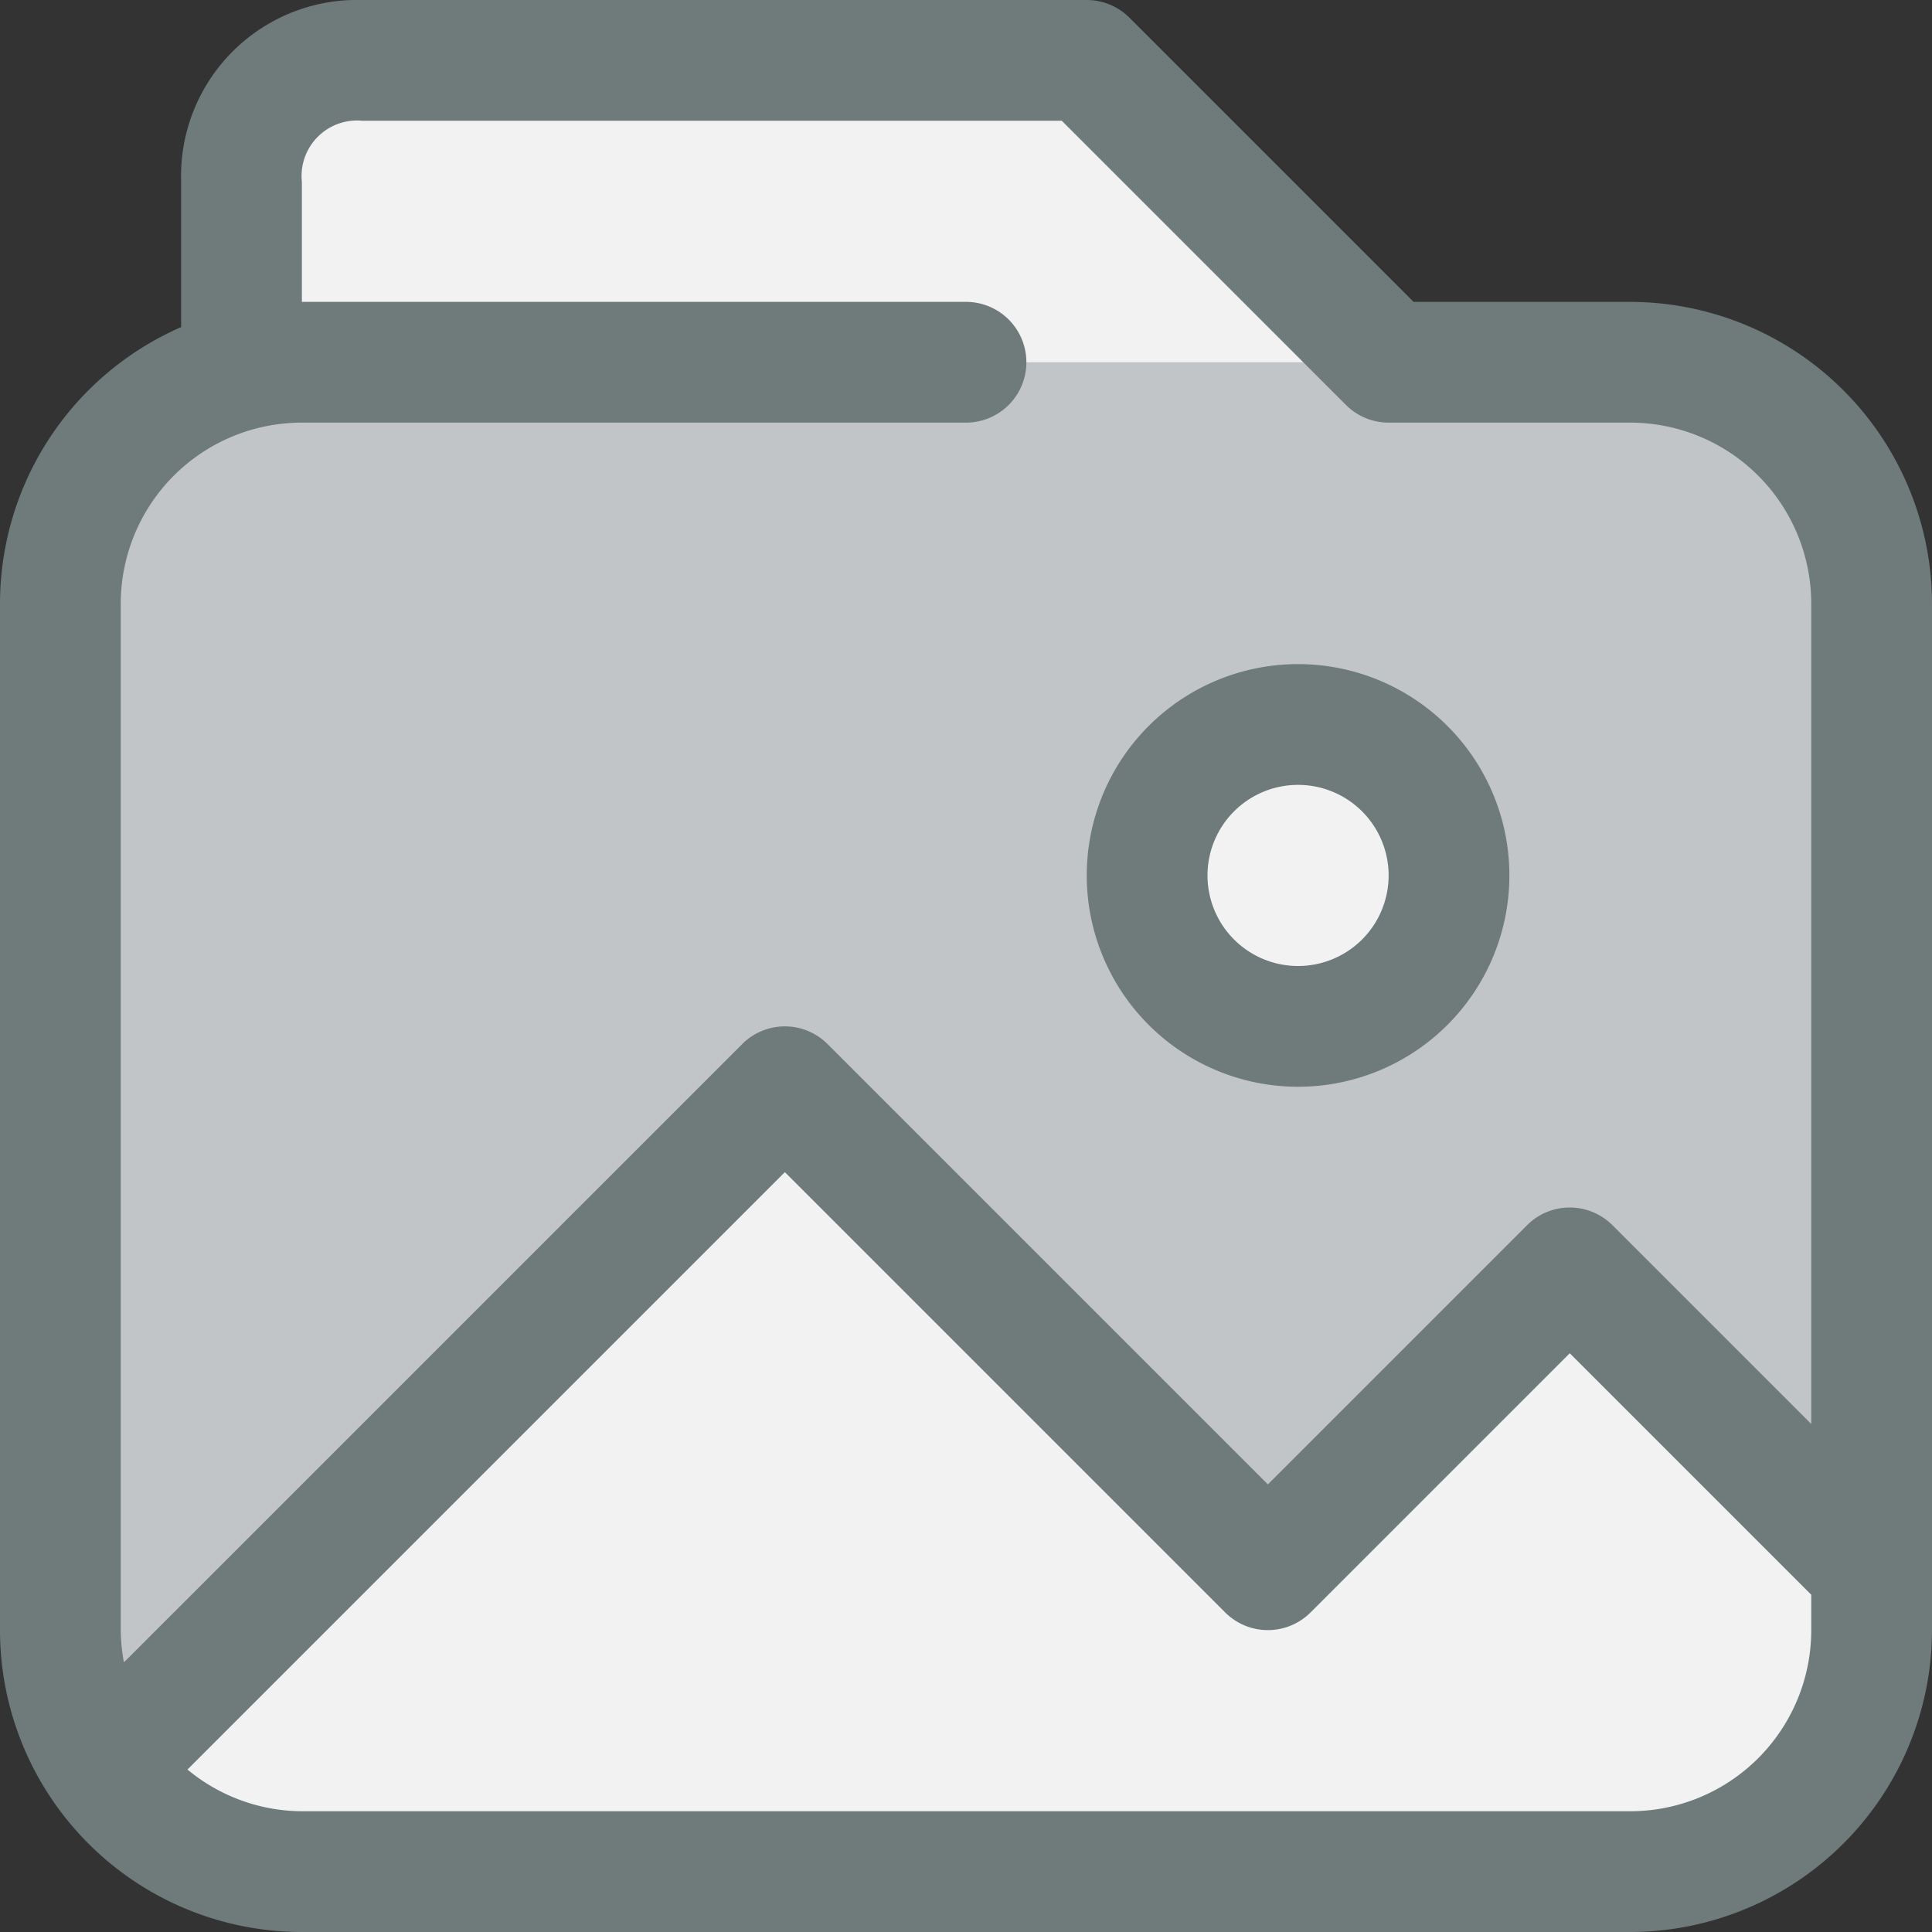 <svg xmlns="http://www.w3.org/2000/svg" viewBox="0 0 32 32"><rect x="0" y="0" width="32" height="32" fill="#333333" stroke="none"/><title>37-Folder</title><g id="_37-Folder" data-name="37-Folder"><circle cx="21.5" cy="14.5" r="2.5" style="fill:#f2f2f2"/><path d="M5,6H4V3A1.959,1.959,0,0,1,6,1H18l5,5h4a4,4,0,0,1,4,4V26l-5-5-5,5-8-8L2,29l-.32.23A3.992,3.992,0,0,1,1,27V10A4,4,0,0,1,5,6Zm19,8.5A2.5,2.5,0,1,0,21.5,17,2.5,2.5,0,0,0,24,14.5Z" style="fill:#c1c5c8"/><path d="M2,29,13,18l8,8,5-5,5,5v1a4,4,0,0,1-4,4H5a4,4,0,0,1-3.32-1.77Z" style="fill:#f2f2f2"/><path d="M18,1H6A1.959,1.959,0,0,0,4,3V6H23Z" style="fill:#f2f2f2"/><path d="M27,5H23.414L18.707.293A1,1,0,0,0,18,0H6A2.916,2.916,0,0,0,3,3V5.418A5,5,0,0,0,0,10V27a5,5,0,0,0,5,5H27a5.006,5.006,0,0,0,5-5V10A5.006,5.006,0,0,0,27,5ZM2,10A3,3,0,0,1,5,7H16a1,1,0,0,0,0-2H5V3.012A.919.919,0,0,1,6,2H17.586l4.707,4.707A1,1,0,0,0,23,7h4a3,3,0,0,1,3,3V23.586l-3.293-3.293a1,1,0,0,0-1.414,0L21,24.586l-7.293-7.293a1,1,0,0,0-1.414,0L2.053,27.533A2.963,2.963,0,0,1,2,27ZM27,30H5a2.991,2.991,0,0,1-1.895-.691L13,19.414l7.293,7.293a1,1,0,0,0,1.414,0L26,22.414l4,4V27A3,3,0,0,1,27,30Z" style="fill:#6f7a7b"/><path d="M21.5,18A3.5,3.5,0,1,0,18,14.5,3.5,3.5,0,0,0,21.5,18Zm0-5A1.5,1.5,0,1,1,20,14.5,1.5,1.5,0,0,1,21.5,13Z" style="fill:#6f7a7b"/></g></svg>